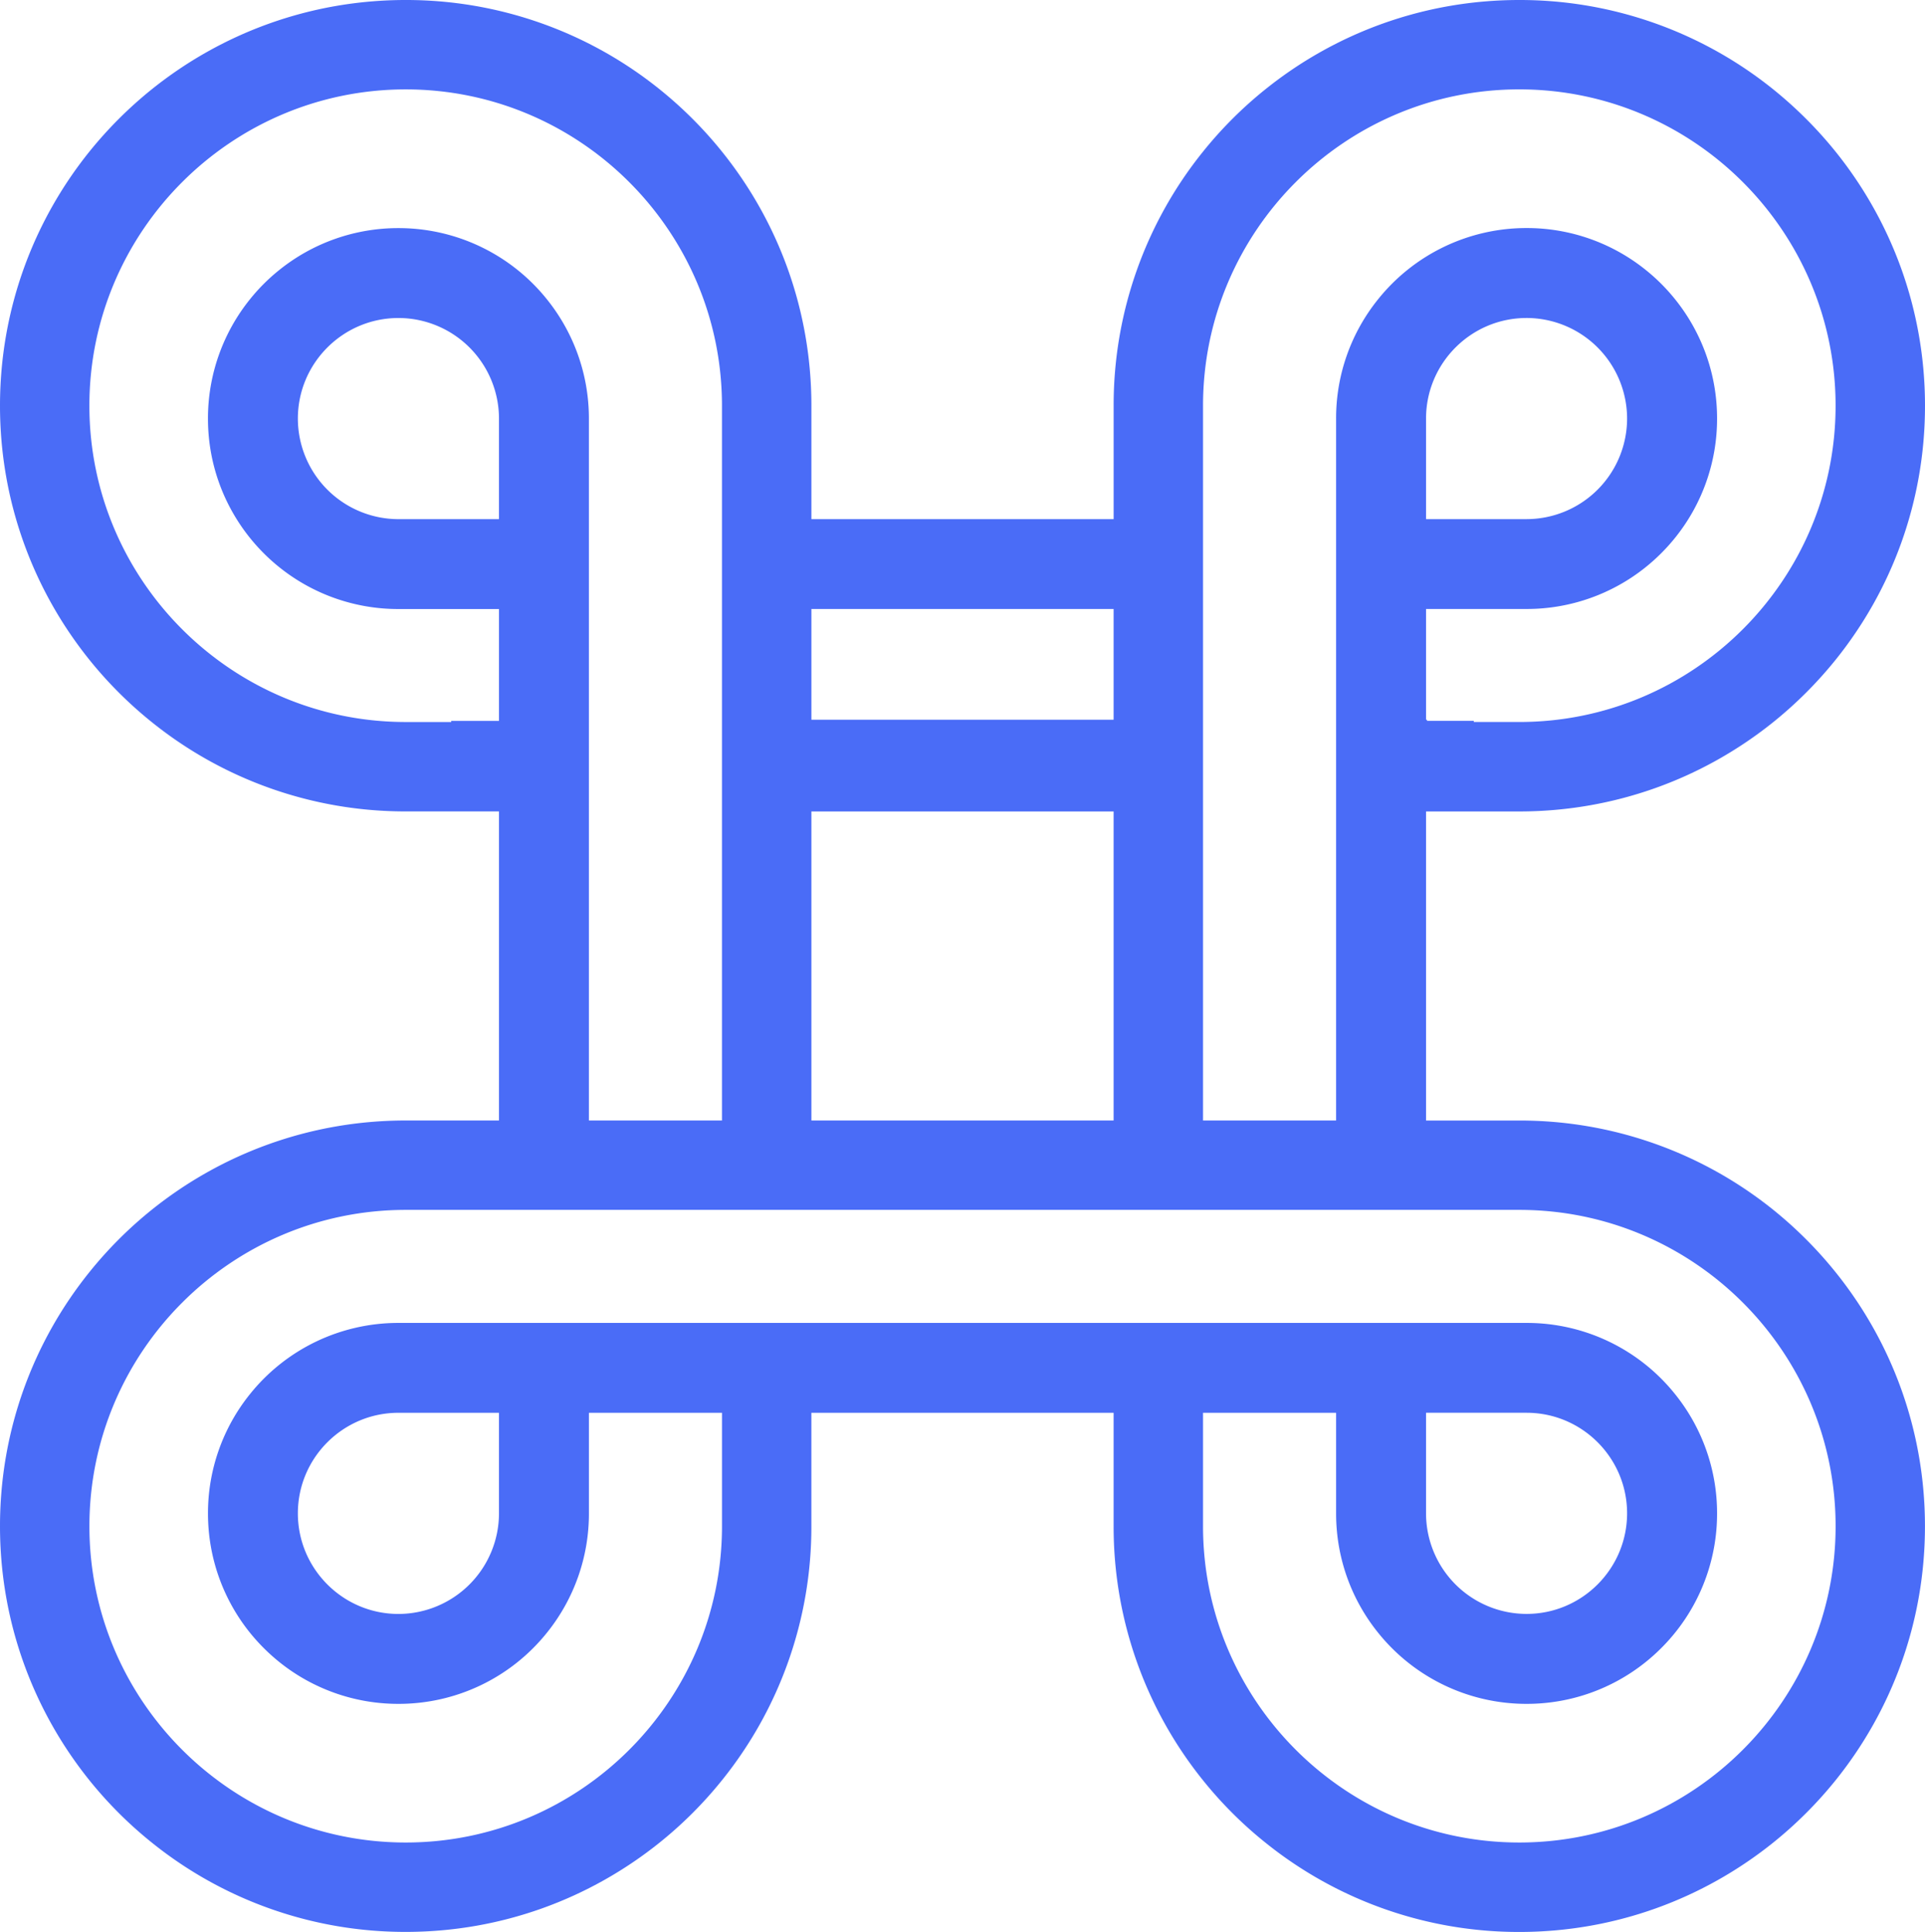 <svg xmlns="http://www.w3.org/2000/svg" version="1.1" xlink="http://www.w3.org/1999/xlink" xmlns:svgjs="http://svgjs.com/svgjs" width="100%" height="100%" viewBox="3.098 2.93 93.804 94.14"><g fill="#4a6cf7"><path d="M89.512 61.885a19.685 19.685 0 0 0-12.381-4.354h-4.543V42.47h4.543c4.688 0 8.992-1.632 12.381-4.356a20.035 20.035 0 0 0 3.033-3.032c2.727-3.389 4.357-7.693 4.357-12.381s-1.631-8.992-4.357-12.381a20.127 20.127 0 0 0-3.033-3.032A19.684 19.684 0 0 0 77.131 2.93c-4.684 0-8.99 1.633-12.377 4.356a19.763 19.763 0 0 0-3.033 3.032 19.677 19.677 0 0 0-4.356 12.381v5.528H42.637V22.7c0-4.688-1.63-8.992-4.357-12.381a19.846 19.846 0 0 0-3.032-3.032 19.689 19.689 0 0 0-12.38-4.357c-4.688 0-8.99 1.633-12.38 4.356a20.041 20.041 0 0 0-3.034 3.032c-2.725 3.389-4.356 7.694-4.356 12.381S4.73 31.691 7.454 35.08a19.86 19.86 0 0 0 3.034 3.032 19.68 19.68 0 0 0 12.38 4.356h4.545v15.061h-4.545c-4.688 0-8.99 1.631-12.38 4.354a19.879 19.879 0 0 0-3.034 3.035c-2.725 3.388-4.356 7.69-4.356 12.379s1.632 8.99 4.356 12.381a19.808 19.808 0 0 0 3.034 3.031 19.682 19.682 0 0 0 12.38 4.358c4.686 0 8.991-1.635 12.379-4.358a19.75 19.75 0 0 0 3.032-3.031 19.672 19.672 0 0 0 4.357-12.381v-5.525h14.728v5.527A19.69 19.69 0 0 0 61.72 89.68a19.668 19.668 0 0 0 3.033 3.031A19.682 19.682 0 0 0 77.13 97.07c4.688 0 8.992-1.635 12.381-4.359a19.982 19.982 0 0 0 3.033-3.031c2.728-3.391 4.356-7.693 4.356-12.381s-1.631-8.992-4.356-12.379a20.002 20.002 0 0 0-3.032-3.035zM61.721 42.47V22.698c0-8.499 6.912-15.413 15.41-15.413 8.5 0 15.414 6.914 15.414 15.413s-6.914 15.413-15.414 15.413h-2.215v-.056h-2.279V38h-.049v-5.396h4.898a9.244 9.244 0 0 0 5.812-2.043 9.321 9.321 0 0 0 1.425-1.425 9.242 9.242 0 0 0 2.047-5.812c0-2.2-.767-4.222-2.047-5.812a9.188 9.188 0 0 0-1.425-1.425 9.24 9.24 0 0 0-5.812-2.045 9.26 9.26 0 0 0-7.234 3.47 9.23 9.23 0 0 0-2.047 5.812v34.204h-6.484V42.47zm10.867-14.244v-4.901c0-2.701 2.197-4.9 4.898-4.9a4.905 4.905 0 0 1 4.899 4.9 4.905 4.905 0 0 1-4.899 4.901h-4.898zm-29.951 4.379h14.727v5.396H42.637v-5.396zm0 9.865h14.727v15.06H42.637V42.47zm-17.552-4.413v.055h-2.217c-8.5 0-15.414-6.914-15.414-15.413S14.368 7.286 22.868 7.286c8.499 0 15.411 6.914 15.411 15.413v34.83h-6.484V23.327c0-2.2-.767-4.222-2.046-5.812a9.263 9.263 0 0 0-7.235-3.47 9.244 9.244 0 0 0-5.812 2.045 9.188 9.188 0 0 0-1.425 1.425 9.246 9.246 0 0 0-2.045 5.812c0 2.201.767 4.221 2.045 5.812a9.321 9.321 0 0 0 1.425 1.425 9.25 9.25 0 0 0 5.812 2.043h4.899v5.451h-2.328zm2.328-14.732v4.902h-4.899a4.907 4.907 0 0 1-4.901-4.901c0-2.701 2.199-4.9 4.901-4.9a4.904 4.904 0 0 1 4.899 4.899zm49.718 69.386c-8.498 0-15.41-6.914-15.41-15.412v-5.527h6.484v4.902c0 2.201.766 4.226 2.047 5.814a9.261 9.261 0 0 0 7.234 3.467 9.238 9.238 0 0 0 5.812-2.043 9.405 9.405 0 0 0 1.425-1.424 9.244 9.244 0 0 0 2.047-5.814 9.24 9.24 0 0 0-2.047-5.811 9.25 9.25 0 0 0-7.237-3.47H22.515a9.254 9.254 0 0 0-7.237 3.47 9.243 9.243 0 0 0-2.045 5.811c0 2.201.767 4.226 2.045 5.814.421.522.899 1 1.425 1.424a9.244 9.244 0 0 0 5.812 2.043 9.253 9.253 0 0 0 7.235-3.467 9.249 9.249 0 0 0 2.046-5.814v-4.902h6.484v5.527c0 8.498-6.912 15.412-15.411 15.412-8.5 0-15.414-6.914-15.414-15.412 0-8.5 6.914-15.414 15.414-15.414h54.267c8.496 0 15.41 6.914 15.41 15.414-.001 8.498-6.915 15.412-15.415 15.412zm-4.543-16.039v-4.901h4.898c2.703 0 4.899 2.198 4.899 4.899s-2.196 4.902-4.899 4.902a4.904 4.904 0 0 1-4.898-4.9zm-45.175-4.901v4.901a4.908 4.908 0 0 1-4.899 4.902c-2.702 0-4.901-2.201-4.901-4.902s2.199-4.9 4.901-4.9h4.899z"></path></g></svg>